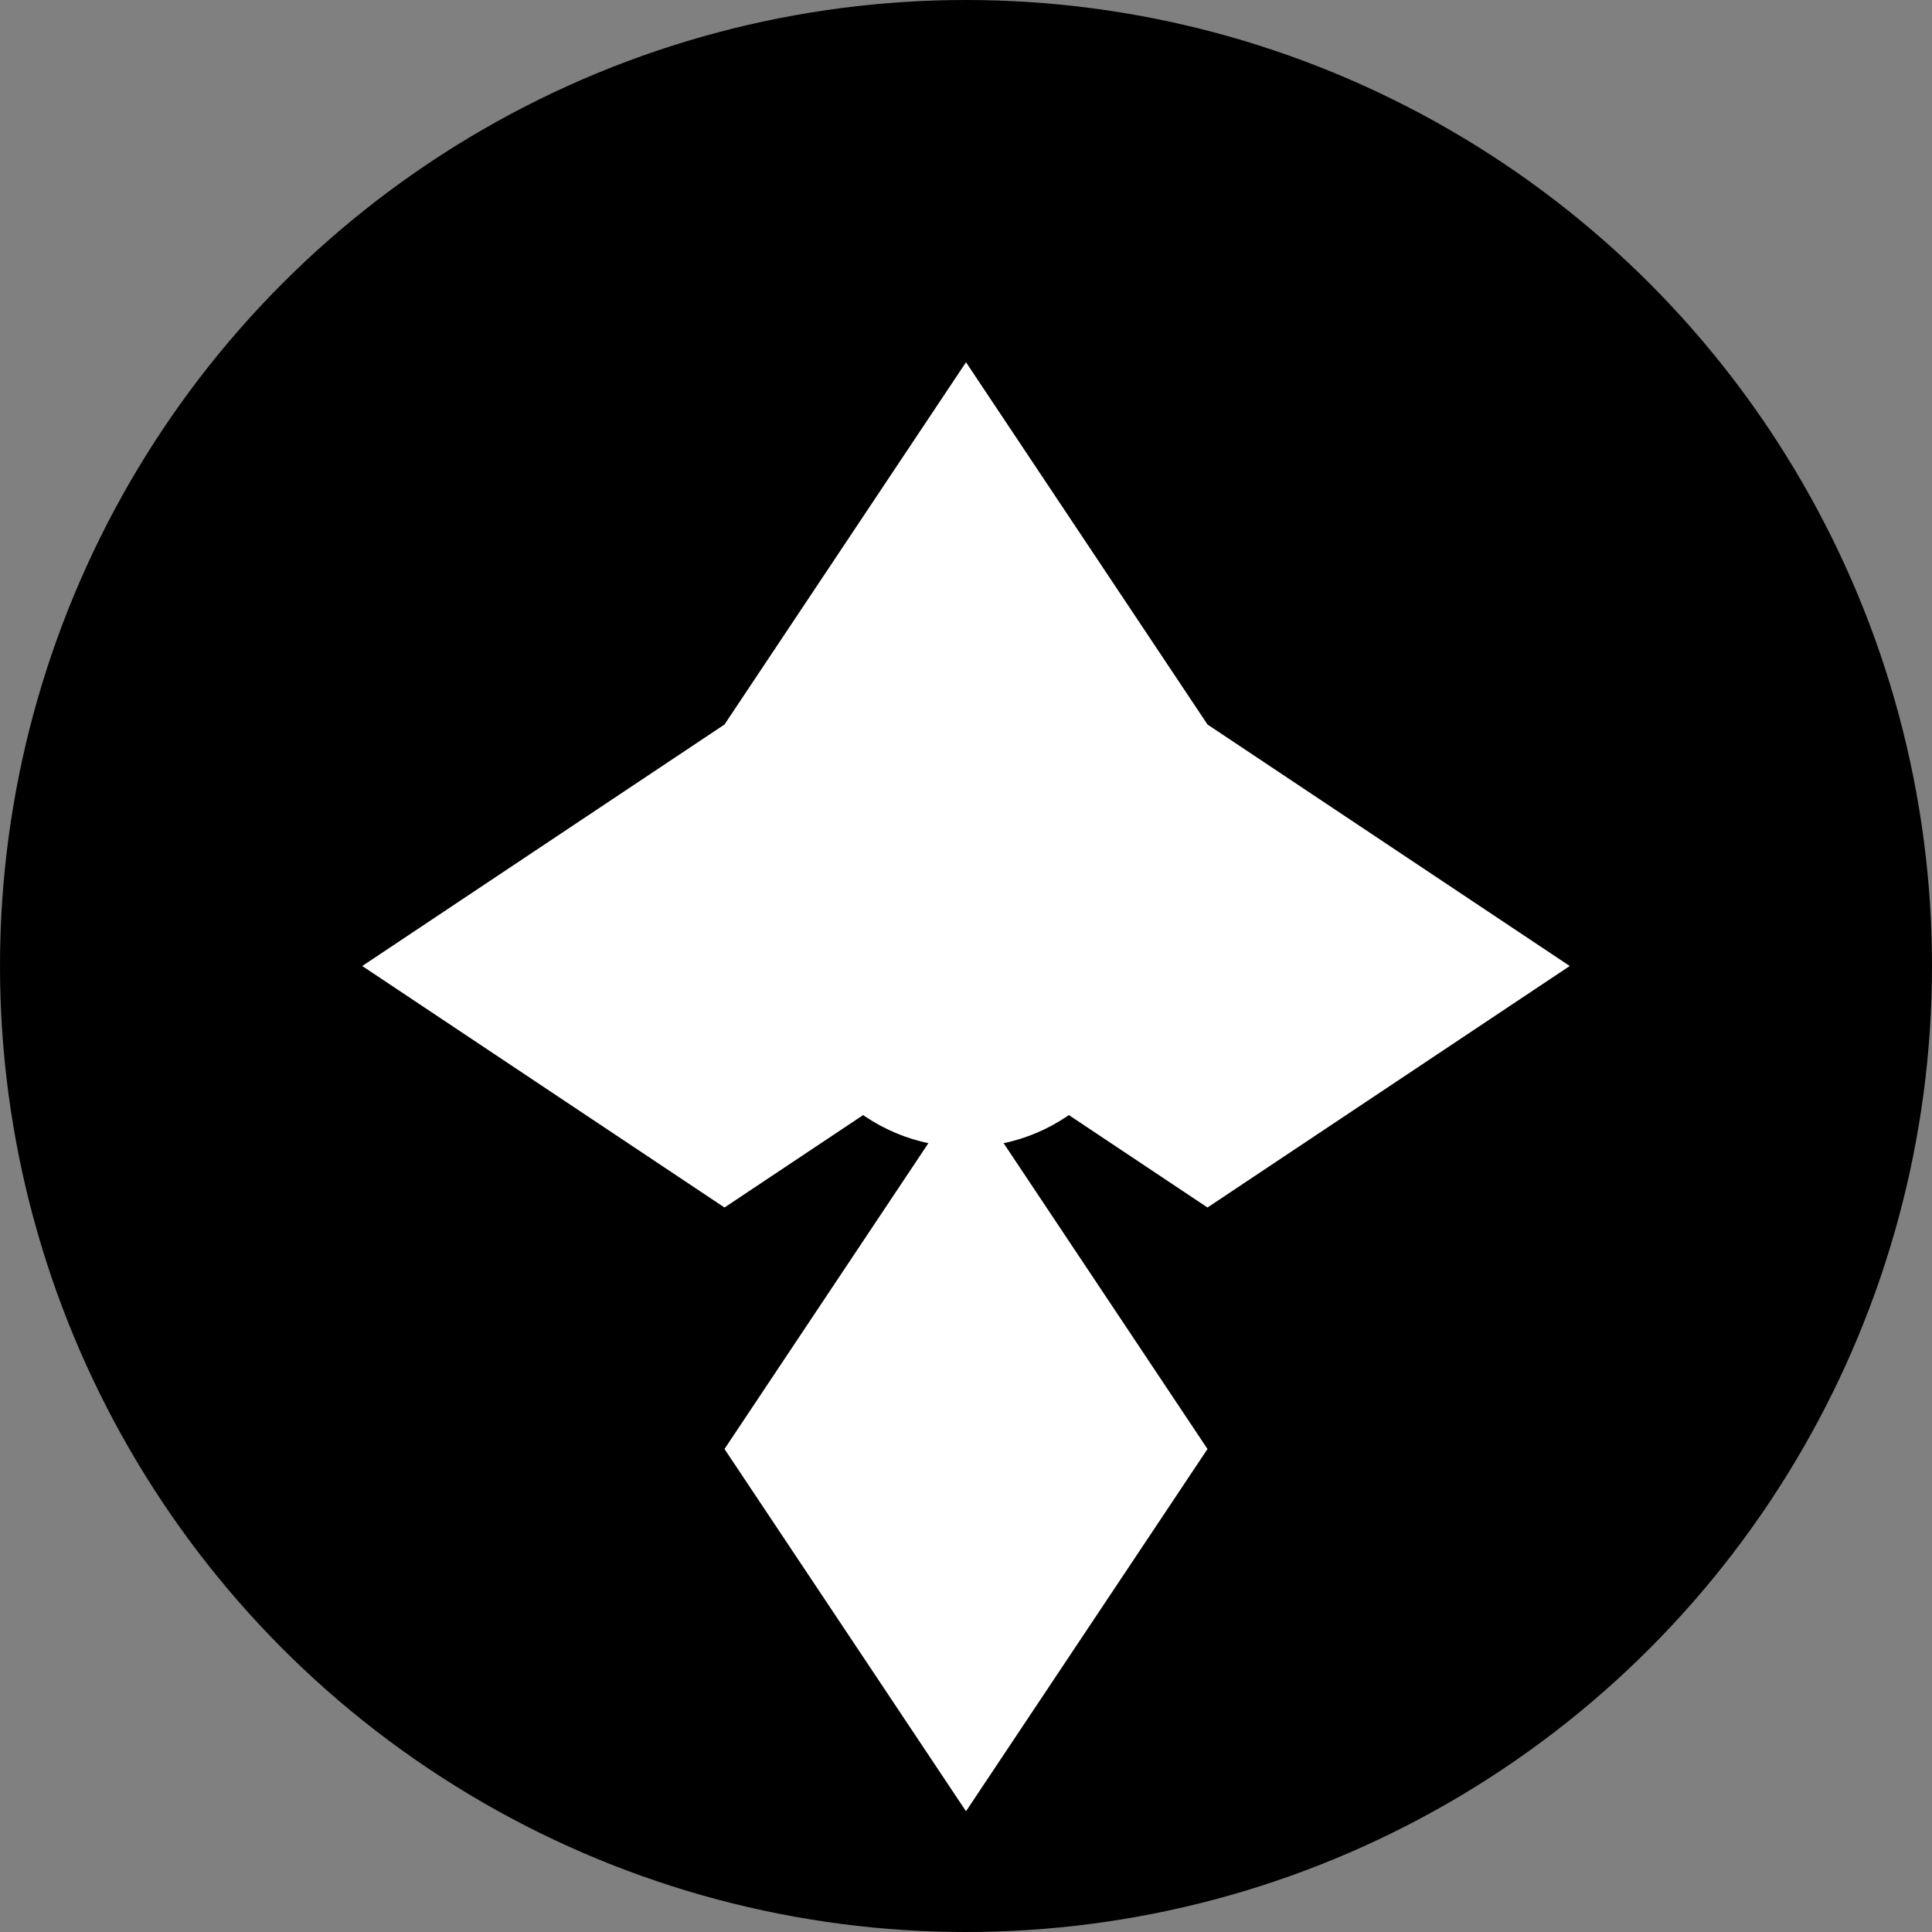 <svg width="32" height="32" viewBox="0 0 32 32" fill="none" xmlns="http://www.w3.org/2000/svg">
  <rect x="0" y="0" width="32" height="32" fill="#808080" stroke="none"/>
  <circle cx="16" cy="16" r="16" fill="#000000"/>
  <path d="M16 6L20 12L16 18L12 12L16 6z" fill="white"/>
  <path d="M16 18L20 24L16 30L12 24L16 18z" fill="white"/>
  <path d="M26 16L20 20L14 16L20 12L26 16z" fill="white"/>
  <path d="M6 16L12 20L18 16L12 12L6 16z" fill="white"/>
  <circle cx="16" cy="16" r="3" fill="white"/>
</svg>
